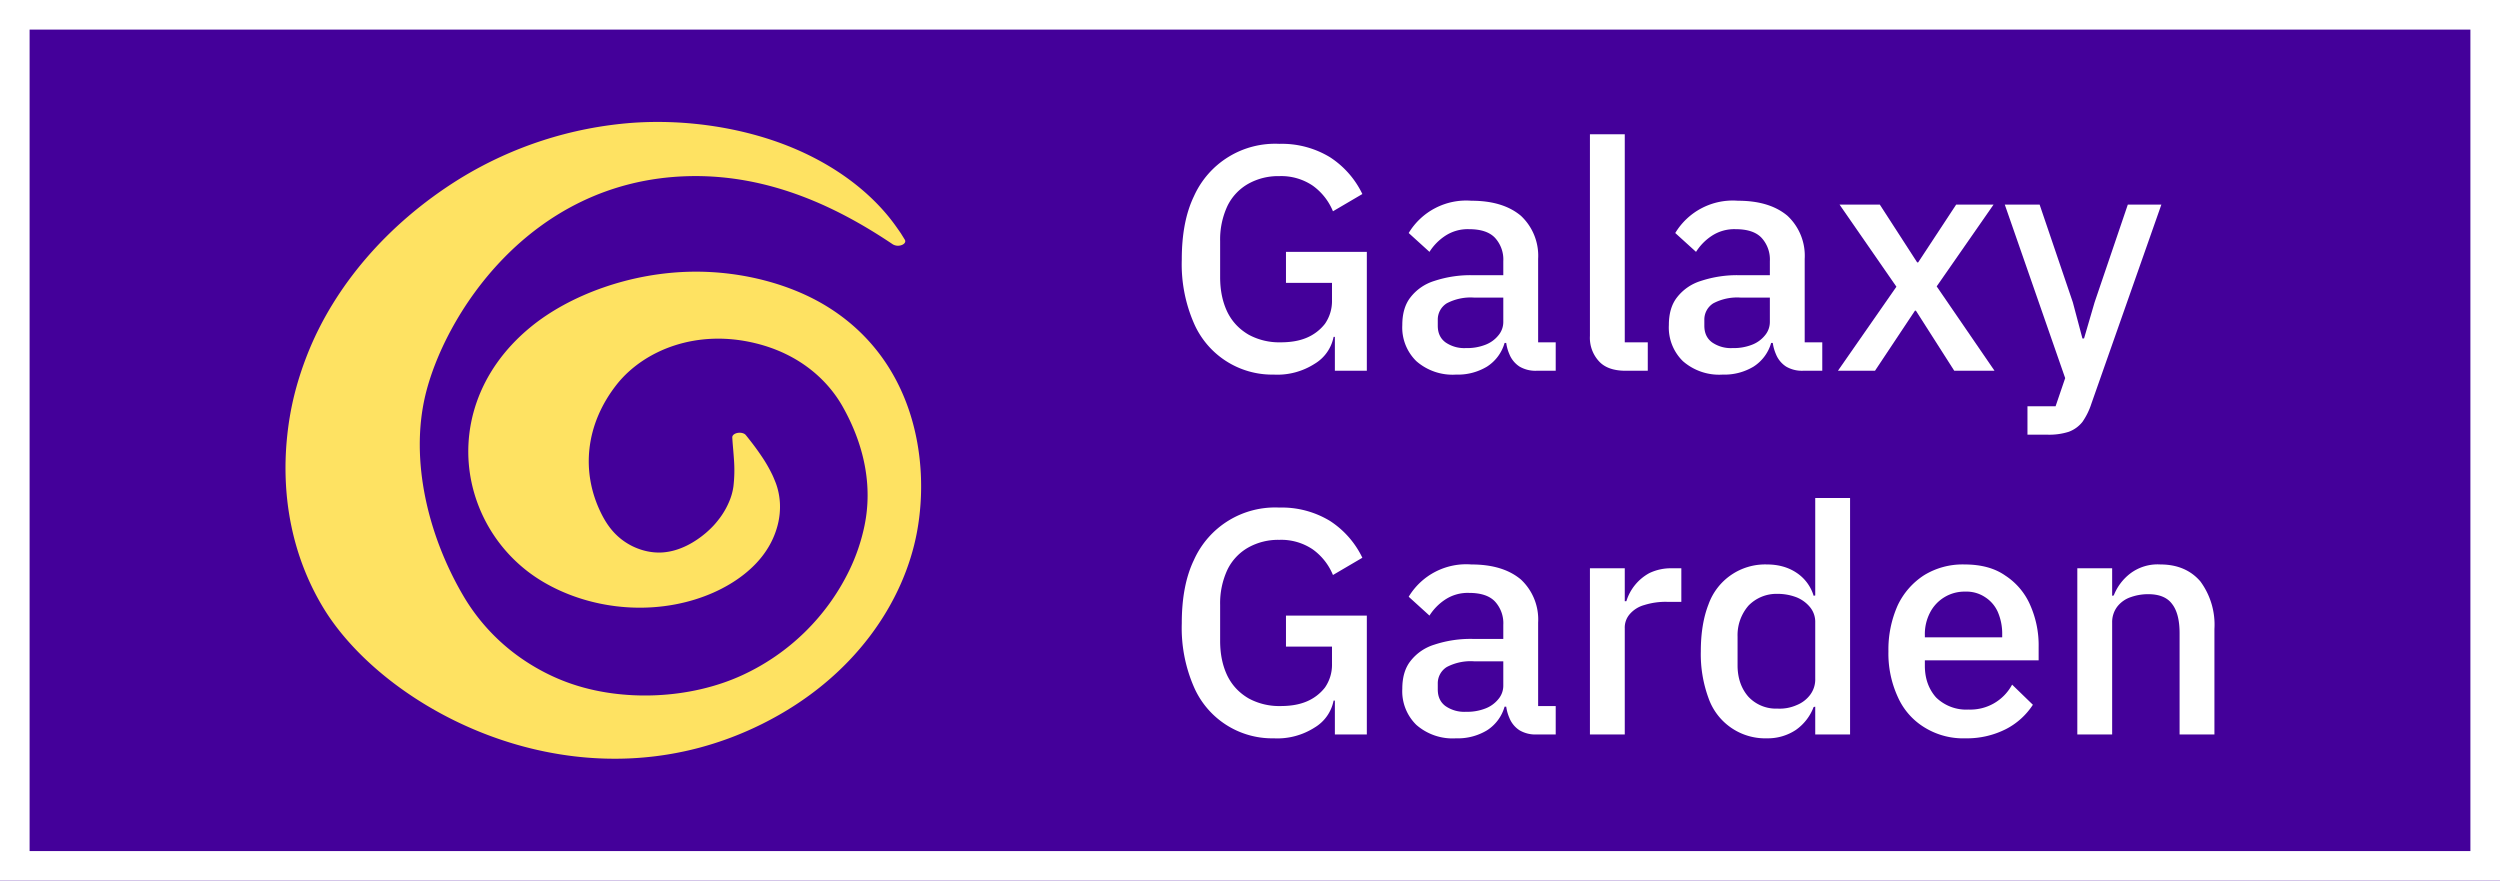 <svg xmlns="http://www.w3.org/2000/svg" xml:space="preserve" style="fill-rule:evenodd;clip-rule:evenodd;stroke-linejoin:round;stroke-miterlimit:2" viewBox="0 0 88 31"><path d="M0 0h88v31H0z" style="fill:#44009a"/><path d="M.534 0v-.106H.53a.126.126 0 0 1-.059.084.216.216 0 0 1-.128.034.267.267 0 0 1-.251-.163.462.462 0 0 1-.037-.197c0-.078.012-.144.038-.198A.278.278 0 0 1 .36-.71a.29.29 0 0 1 .159.042.283.283 0 0 1 .101.115l-.092.054a.185.185 0 0 0-.063-.08.176.176 0 0 0-.105-.03.191.191 0 0 0-.097.024.16.16 0 0 0-.065.069.248.248 0 0 0-.023.11v.113c0 .043.008.079.023.11.015.03.037.053.066.07a.2.2 0 0 0 .1.024c.03 0 .057-.004.081-.014a.142.142 0 0 0 .058-.044.125.125 0 0 0 .022-.074v-.054H.381v-.097h.253V0h-.1Z" style="fill:#fff;fill-rule:nonzero" transform="matrix(11.25 0 0 11.25 40.98 13.051)"/><path d="M.52 0H.459a.098.098 0 0 1-.052-.013.083.083 0 0 1-.032-.039.134.134 0 0 1-.011-.058v-.01l.031.033H.36a.13.13 0 0 1-.055.074.177.177 0 0 1-.097.025.172.172 0 0 1-.124-.042.147.147 0 0 1-.044-.113c0-.035.008-.064.025-.086A.15.15 0 0 1 .14-.281a.36.36 0 0 1 .122-.018h.094v-.044A.1.1 0 0 0 .33-.416C.313-.434.286-.443.249-.443a.128.128 0 0 0-.075.021.167.167 0 0 0-.049.05L.06-.431a.21.21 0 0 1 .196-.101c.067 0 .118.016.155.047a.171.171 0 0 1 .054.135v.261H.52V0ZM.356-.229H.264a.16.16 0 0 0-.085.018.06.06 0 0 0-.028.052v.018c0 .023.008.04.024.052a.103.103 0 0 0 .064.018.157.157 0 0 0 .06-.01A.096.096 0 0 0 .34-.11a.065.065 0 0 0 .016-.044v-.075Z" style="fill:#fff;fill-rule:nonzero" transform="matrix(11.25 0 0 11.25 48.911 13.051)"/><path d="M.259 0H.19C.152 0 .124-.01.106-.03a.108.108 0 0 1-.028-.079V-.74h.109v.651h.072V0Z" style="fill:#fff;fill-rule:nonzero" transform="matrix(11.25 0 0 11.25 55.088 13.051)"/><path d="M.52 0H.459a.098.098 0 0 1-.052-.013.083.083 0 0 1-.032-.039.134.134 0 0 1-.011-.058v-.01l.031.033H.36a.13.13 0 0 1-.055.074.177.177 0 0 1-.097.025.172.172 0 0 1-.124-.042.147.147 0 0 1-.044-.113c0-.035.008-.064.025-.086A.15.15 0 0 1 .14-.281a.36.36 0 0 1 .122-.018h.094v-.044A.1.1 0 0 0 .33-.416C.313-.434.286-.443.249-.443a.128.128 0 0 0-.075.021.167.167 0 0 0-.049.05L.06-.431a.21.21 0 0 1 .196-.101c.067 0 .118.016.155.047a.171.171 0 0 1 .054.135v.261H.52V0ZM.356-.229H.264a.16.16 0 0 0-.085.018.06.06 0 0 0-.028.052v.018c0 .023.008.04.024.052a.103.103 0 0 0 .064.018.157.157 0 0 0 .06-.01A.096.096 0 0 0 .34-.11a.065.065 0 0 0 .016-.044v-.075Z" style="fill:#fff;fill-rule:nonzero" transform="matrix(11.25 0 0 11.25 58.294 13.051)"/><path d="m.02 0 .183-.263L.025-.52h.126l.117.181h.003L.39-.52h.117l-.178.256L.51 0H.384l-.12-.188H.261L.136 0H.02Z" style="fill:#fff;fill-rule:nonzero" transform="matrix(11.25 0 0 11.25 64.47 13.051)"/><path d="M.293-.214.397-.52h.105L.283.103A.216.216 0 0 1 .255.16a.098.098 0 0 1-.043.031A.202.202 0 0 1 .146.2H.083V.111h.088l.03-.088L.012-.52h.109l.104.306.03.113H.26l.033-.113Z" style="fill:#fff;fill-rule:nonzero" transform="matrix(11.25 0 0 11.25 70.433 13.051)"/><path d="M.534 0v-.106H.53a.126.126 0 0 1-.059.084.216.216 0 0 1-.128.034.267.267 0 0 1-.251-.163.462.462 0 0 1-.037-.197c0-.078.012-.144.038-.198A.278.278 0 0 1 .36-.71a.29.29 0 0 1 .159.042.283.283 0 0 1 .101.115l-.092.054a.185.185 0 0 0-.063-.08.176.176 0 0 0-.105-.03.191.191 0 0 0-.097.024.16.16 0 0 0-.065.069.248.248 0 0 0-.023.11v.113c0 .043.008.079.023.11.015.03.037.053.066.07a.2.2 0 0 0 .1.024c.03 0 .057-.004.081-.014a.142.142 0 0 0 .058-.044.125.125 0 0 0 .022-.074v-.054H.381v-.097h.253V0h-.1Z" style="fill:#fff;fill-rule:nonzero" transform="matrix(11.25 0 0 11.25 40.98 25.854)"/><path d="M.52 0H.459a.098.098 0 0 1-.052-.013.083.083 0 0 1-.032-.039.134.134 0 0 1-.011-.058v-.01l.031.033H.36a.13.13 0 0 1-.055.074.177.177 0 0 1-.097.025.172.172 0 0 1-.124-.042.147.147 0 0 1-.044-.113c0-.035.008-.064.025-.086A.15.15 0 0 1 .14-.281a.36.36 0 0 1 .122-.018h.094v-.044A.1.1 0 0 0 .33-.416C.313-.434.286-.443.249-.443a.128.128 0 0 0-.075.021.167.167 0 0 0-.049.05L.06-.431a.21.21 0 0 1 .196-.101c.067 0 .118.016.155.047a.171.171 0 0 1 .054.135v.261H.52V0ZM.356-.229H.264a.16.16 0 0 0-.085.018.06.06 0 0 0-.028.052v.018c0 .023.008.04.024.052a.103.103 0 0 0 .064.018.157.157 0 0 0 .06-.01A.096.096 0 0 0 .34-.11a.065.065 0 0 0 .016-.044v-.075Z" style="fill:#fff;fill-rule:nonzero" transform="matrix(11.25 0 0 11.25 48.911 25.854)"/><path d="M.187 0H.078v-.52h.109v.103h.005a.15.15 0 0 1 .072-.088.155.155 0 0 1 .071-.015h.029v.105H.321a.222.222 0 0 0-.073.01.092.092 0 0 0-.045.028.064.064 0 0 0-.016.045V0Z" style="fill:#fff;fill-rule:nonzero" transform="matrix(11.25 0 0 11.25 55.088 25.854)"/><path d="M.405 0v-.087L.4-.086a.154.154 0 0 1-.056.072.159.159 0 0 1-.09.026.188.188 0 0 1-.183-.126.399.399 0 0 1-.024-.146c0-.057.008-.106.024-.147a.188.188 0 0 1 .183-.125c.034 0 .065.008.091.025A.132.132 0 0 1 .4-.434l.005-.001V-.74h.109V0H.405ZM.287-.081a.131.131 0 0 0 .06-.011.098.098 0 0 0 .042-.032.08.08 0 0 0 .016-.051v-.176a.072.072 0 0 0-.016-.047.105.105 0 0 0-.042-.031.164.164 0 0 0-.06-.011.122.122 0 0 0-.091.037.141.141 0 0 0-.034.097v.09c0 .04.012.073.034.098a.118.118 0 0 0 .091.037Z" style="fill:#fff;fill-rule:nonzero" transform="matrix(11.25 0 0 11.25 59.34 25.854)"/><path d="M.283.012a.23.23 0 0 1-.128-.034.212.212 0 0 1-.083-.094.325.325 0 0 1-.03-.144.34.34 0 0 1 .029-.144.228.228 0 0 1 .082-.094.23.23 0 0 1 .127-.034c.051 0 .094.011.128.035a.209.209 0 0 1 .078.093.31.31 0 0 1 .026.131v.041H.156v.017c0 .04.012.073.035.099a.135.135 0 0 0 .102.038.148.148 0 0 0 .136-.078l.065.063a.221.221 0 0 1-.084.076.27.27 0 0 1-.127.029ZM.282-.447a.121.121 0 0 0-.11.066.145.145 0 0 0-.016.07v.007h.242v-.01a.171.171 0 0 0-.014-.07.106.106 0 0 0-.04-.046.105.105 0 0 0-.062-.017Z" style="fill:#fff;fill-rule:nonzero" transform="matrix(11.25 0 0 11.25 66 25.854)"/><path d="M.187 0H.078v-.52h.109v.086l.005-.001a.16.16 0 0 1 .052-.069.142.142 0 0 1 .094-.028c.053 0 .095.018.125.053a.228.228 0 0 1 .044.149V0H.398v-.317c0-.041-.008-.072-.024-.092-.015-.02-.04-.03-.074-.03a.161.161 0 0 0-.054.009.089.089 0 0 0-.043.03.08.08 0 0 0-.016.05V0Z" style="fill:#fff;fill-rule:nonzero" transform="matrix(11.25 0 0 11.25 72.244 25.854)"/><path d="M18.202 26.215c-3.098-.89-5.644-2.859-6.836-4.845-1.103-1.838-1.452-3.901-1.271-5.88.05-.546.139-1.087.273-1.619s.31-1.056.522-1.57c.902-2.179 2.663-4.376 5.288-6.007a13.533 13.533 0 0 1 6.1-1.972c1.919-.132 3.861.183 5.446.81 1.723.681 3.04 1.723 3.846 2.88l.09.128c.027.04.053.075.071.106l.118.191c.049.078-.016.167-.145.2a.36.36 0 0 1-.275-.035c-1.831-1.231-4.283-2.483-7.223-2.4-5.64.16-8.603 5.006-9.241 7.741-.529 2.266.096 4.912 1.352 7.043a6.987 6.987 0 0 0 2.162 2.275c.465.308.974.572 1.529.772 1.896.686 4.292.576 6.116-.265a7.823 7.823 0 0 0 3.773-3.695 6.723 6.723 0 0 0 .531-1.558c.298-1.422-.014-2.869-.767-4.204-.534-.946-1.526-1.843-3.033-2.22-2.109-.529-3.951.241-4.901 1.42-1.129 1.42-1.289 3.113-.558 4.574.208.415.503.828 1.032 1.11.306.163.704.278 1.116.251.631-.041 1.177-.386 1.535-.692.101-.087.194-.177.279-.269.084-.093.159-.187.228-.281a2.75 2.75 0 0 0 .314-.562 2.068 2.068 0 0 0 .144-.523 4.95 4.95 0 0 0 .02-.921c-.017-.256-.036-.457-.047-.593l-.011-.155a17.887 17.887 0 0 1-.003-.052c-.005-.085.102-.159.24-.165.102-.005.192.028.234.079l.038.046.109.138c.095.122.236.303.401.549a5.078 5.078 0 0 1 .39.673c.02.045.042.09.061.14l.058.142c.078.209.129.44.145.689.014.248-.006.517-.08.801a2.934 2.934 0 0 1-.402.895c-.779 1.184-2.607 2.085-4.723 2-1.556-.062-2.934-.644-3.838-1.404a5.37 5.37 0 0 1-1.806-2.978c-.399-1.84.183-3.933 2.067-5.484 1.368-1.126 3.53-1.942 5.771-1.956 1.743-.011 3.416.462 4.629 1.2 3.105 1.886 3.679 5.416 3.209 7.957-.449 2.429-2.171 5.128-5.448 6.761-2.945 1.467-5.988 1.493-8.629.734Z" style="fill:#fee262"/><path d="M88 0v31H0V0h88Zm-1.042 1.042H1.042v28.916h85.916V1.042Z" style="fill:#fff"/></svg>